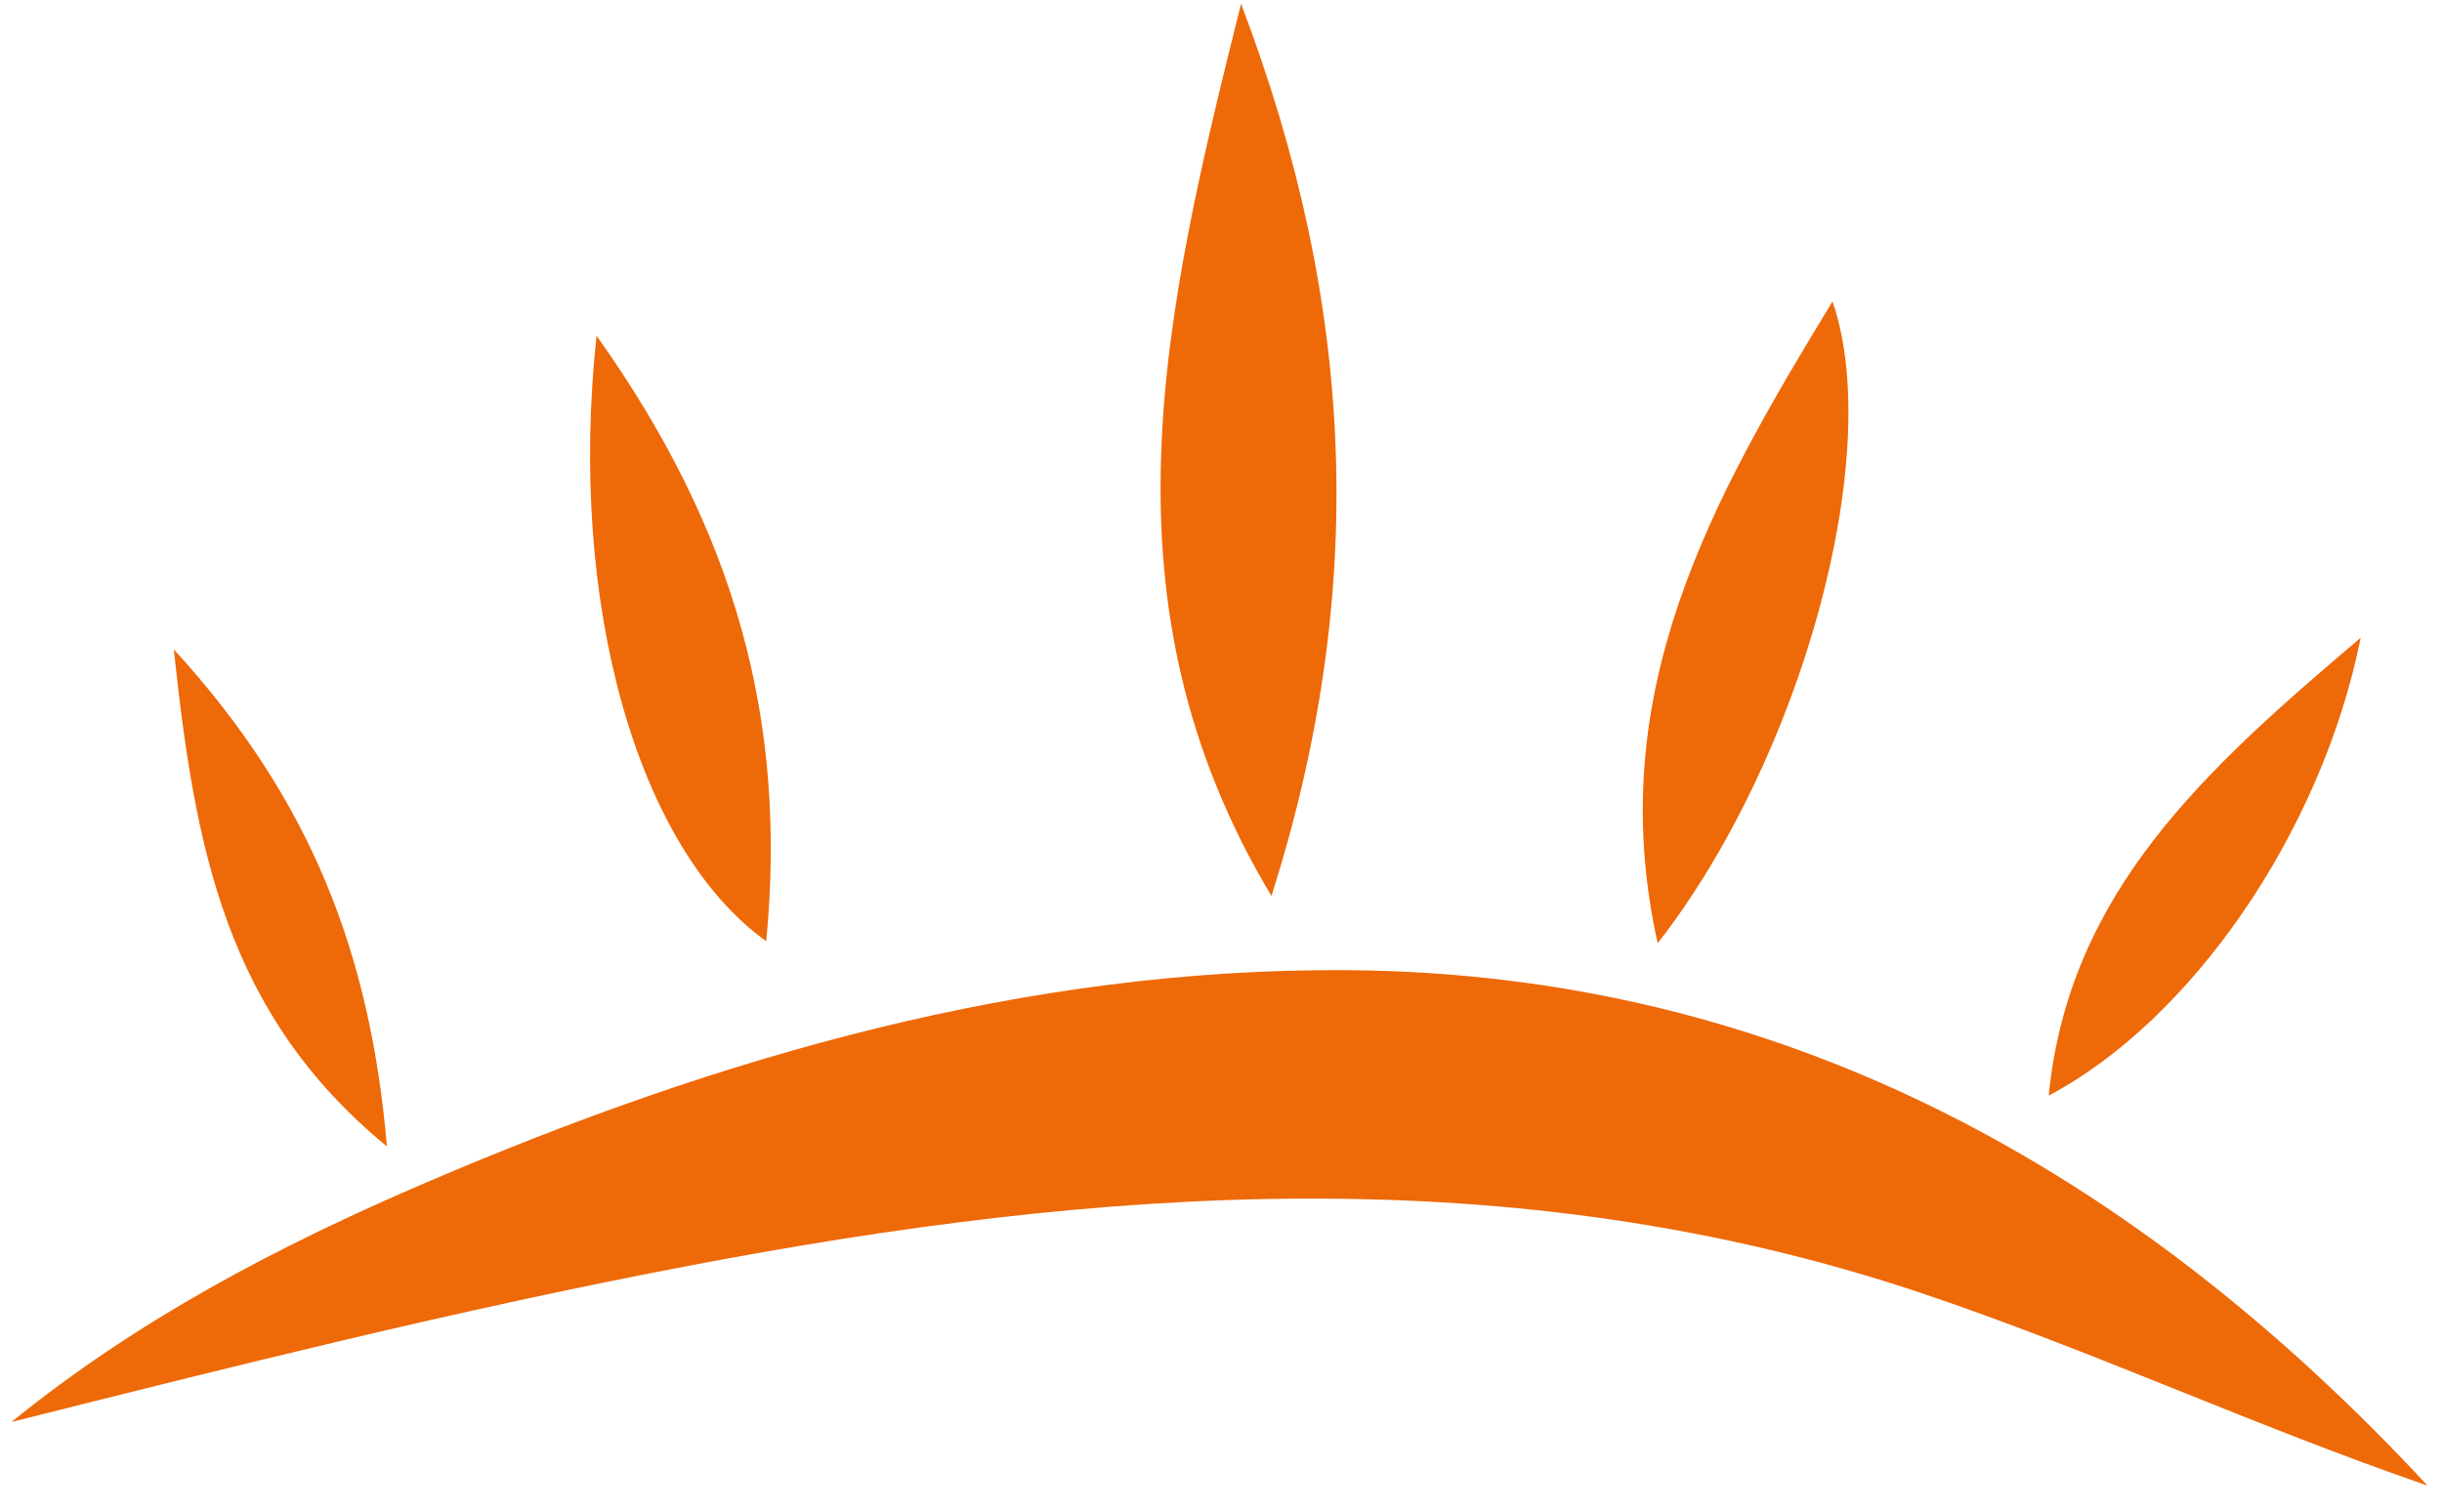 <svg width="63" height="39" viewBox="0 0 63 39" fill="none" xmlns="http://www.w3.org/2000/svg">
<path d="M62.627 38.328C58.17 36.796 53.979 34.844 49.585 33.367C39.016 29.82 28.362 30.629 17.676 32.675C11.844 33.787 6.081 35.233 0.295 36.688C3.553 34.043 7.193 32.138 11.004 30.505C18.586 27.254 26.464 24.983 34.715 25.03C46.015 25.1 55.122 30.248 62.627 38.328Z" fill="#EE6908"/>
<path d="M32.802 23.117C28.261 15.542 30.01 8.131 32.017 0.097C35.003 7.944 35.283 15.309 32.802 23.117Z" fill="#EE6908"/>
<path d="M42.766 24.335C41.327 17.872 44.166 12.88 47.276 7.778C48.637 11.713 46.483 19.568 42.766 24.335Z" fill="#EE6908"/>
<path d="M15.39 8.66C18.983 13.715 20.312 18.591 19.768 24.283C16.455 21.912 14.643 15.612 15.39 8.66Z" fill="#EE6908"/>
<path d="M60.902 16.454C59.891 21.494 56.516 26.331 52.853 28.267C53.374 23.003 56.905 19.845 60.902 16.454Z" fill="#EE6908"/>
<path d="M4.484 16.754C8.014 20.611 9.554 24.585 9.982 29.578C5.813 26.156 5.028 21.863 4.484 16.754Z" fill="#EE6908"/>
</svg>